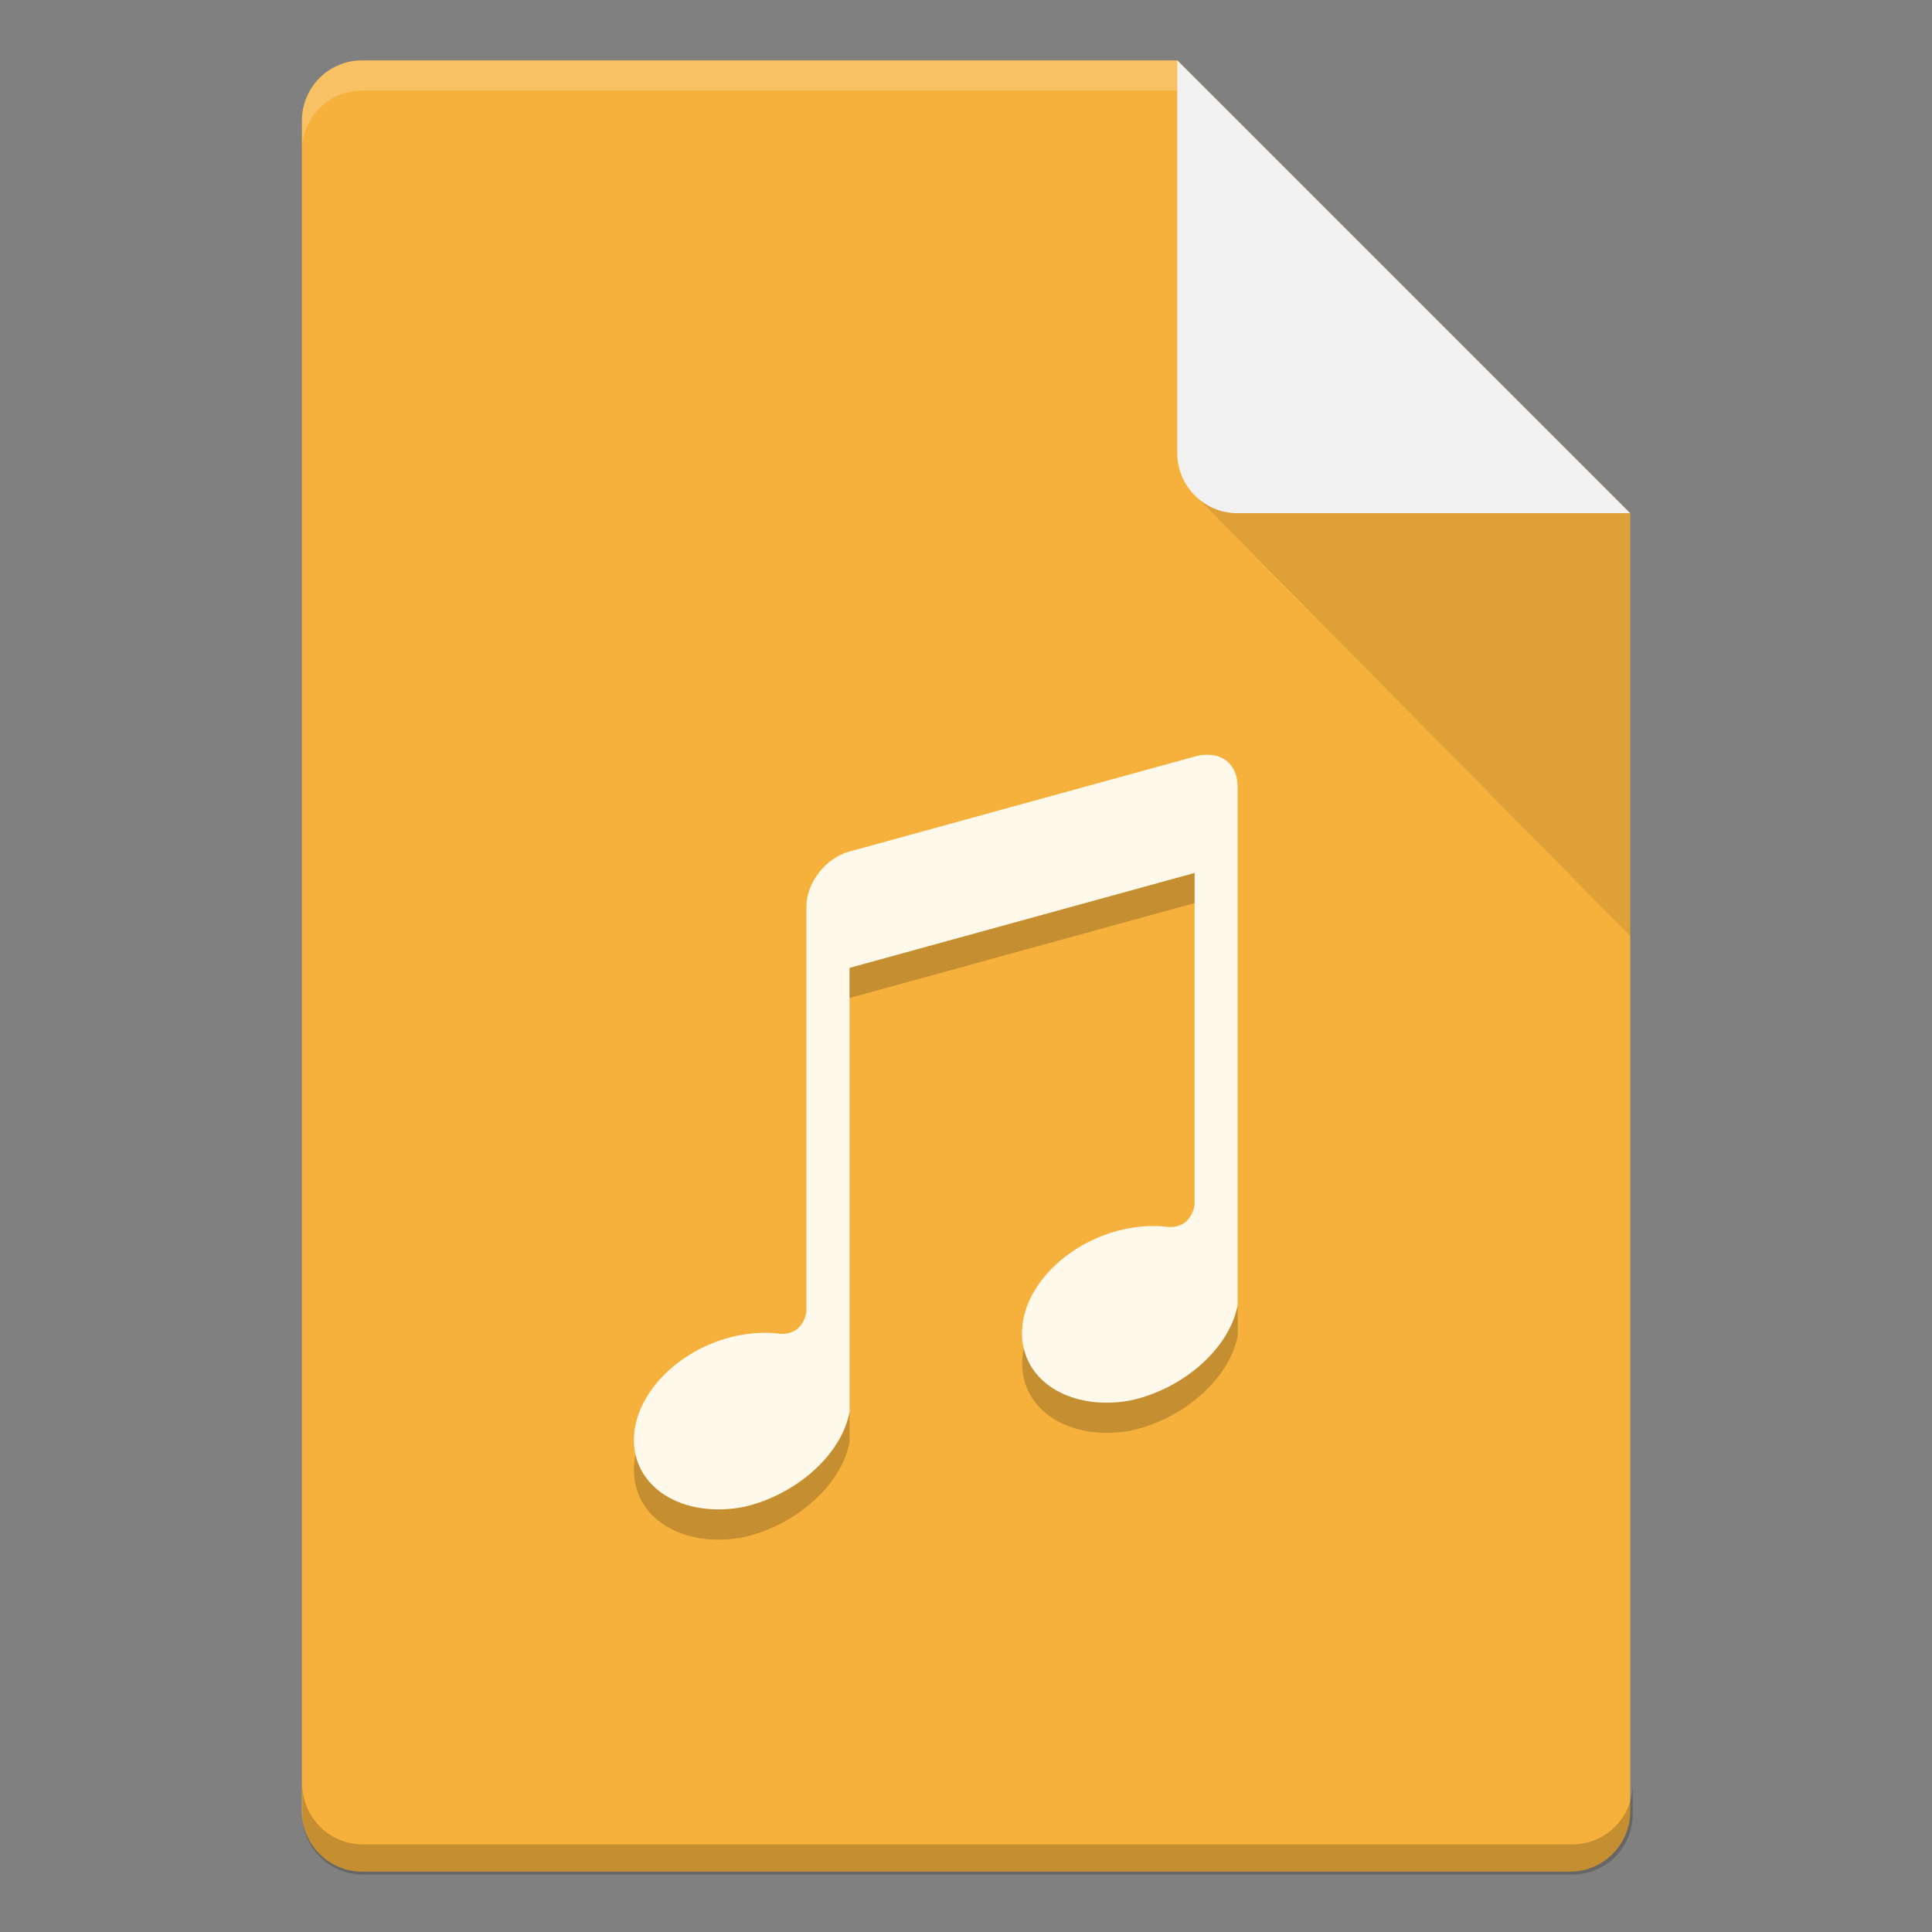 <?xml version="1.0" encoding="UTF-8" standalone="no"?>
<!-- Created with Inkscape (http://www.inkscape.org/) -->

<svg
   width="64"
   height="64"
   viewBox="0 0 16.933 16.933"
   version="1.1"
   id="svg5"
   inkscape:version="1.1.2 (0a00cf5339, 2022-02-04, custom)"
   sodipodi:docname="application-ogg.svg"
   xmlns:inkscape="http://www.inkscape.org/namespaces/inkscape"
   xmlns:sodipodi="http://sodipodi.sourceforge.net/DTD/sodipodi-0.dtd"
   xmlns="http://www.w3.org/2000/svg"
   xmlns:svg="http://www.w3.org/2000/svg">
  <rect x="0" y="0" width="16.933" height="16.933" fill="#808080" stroke="none"/>
  <sodipodi:namedview
     id="namedview7"
     pagecolor="#ffffff"
     bordercolor="#666666"
     borderopacity="1.0"
     inkscape:pageshadow="2"
     inkscape:pageopacity="0.0"
     inkscape:pagecheckerboard="0"
     inkscape:document-units="px"
     showgrid="false"
     units="px"
     height="64px"
     inkscape:zoom="11.313708"
     inkscape:cx="25.765204"
     inkscape:cy="34.736622"
     inkscape:window-width="1920"
     inkscape:window-height="1017"
     inkscape:window-x="0"
     inkscape:window-y="32"
     inkscape:window-maximized="1"
     inkscape:current-layer="svg5" />
  <defs
     id="defs2" />
  <path
     id="rect1068"
     style="fill:#f6b13d;fill-opacity:1;stroke-width:0.529;stroke-linejoin:round"
     d="m 3.175,0.529 7.144,3e-8 3.969,3.969 1e-6,11.377 c 0,0.293 -0.236,0.529 -0.529,0.529 H 3.175 c -0.293,0 -0.529,-0.236 -0.529,-0.529 V 1.058 c 0,-0.293 0.236,-0.529 0.529,-0.529 z"
     sodipodi:nodetypes="cccsssssc" />
  <path
     id="path9791"
     style="opacity:0.2;fill:#ffffff;fill-opacity:1;stroke-width:0.14;stroke-linejoin:round"
     d="m 3.175,0.529 c -0.293,0 -0.529,0.236 -0.529,0.529 v 0.265 c 0,-0.293 0.236,-0.529 0.529,-0.529 h 7.144 c 0,0 10e-7,-0.265 0,-0.265 z"
     sodipodi:nodetypes="sscsccs" />
  <path
     id="rect9905"
     style="opacity:0.2;fill:#000000;fill-opacity:1;stroke-width:2;stroke-linejoin:round"
     d="M 10 59 L 10 60 C 10 61.108 10.892 62 12 62 L 52 62 C 53.108 62 54 61.108 54 60 L 54 59 C 54 60.108 53.108 61 52 61 L 12 61 C 10.892 61 10 60.108 10 59 z "
     transform="scale(0.265)" />
  <path
     id="rect5598"
     style="opacity:0.1;fill:#000000;fill-opacity:1;stroke-width:0.529;stroke-linejoin:round"
     d="M 10.445,4.312 10.319,3.44 14.287,4.498 v 3.704 z"
     sodipodi:nodetypes="ccccc" />
  <path
     id="rect2607"
     style="fill:#f1f1f1;fill-opacity:1;stroke-width:0.529;stroke-linejoin:round"
     d="m 14.287,4.498 -3.44,-1e-7 c -0.293,0 -0.529,-0.236 -0.529,-0.529 V 0.529 Z"
     sodipodi:nodetypes="csscc" />
  <path
     id="path7876"
     style="fill:#fff9eb;fill-opacity:1;stroke-width:0.186"
     d="m 10.582,6.615 c -0.036,-1.614e-4 -0.073,0.005 -0.112,0.016 L 7.446,7.463 C 7.237,7.52 7.068,7.735 7.068,7.945 v 3.547 c 0,0 -0.017,0.21 -0.231,0.198 -0.107,-0.014 -0.22,-0.011 -0.336,0.009 -0.522,0.092 -0.945,0.505 -0.945,0.922 -1.013e-4,0.418 0.423,0.682 0.945,0.59 0.454,-0.095 0.87,-0.447 0.945,-0.835 V 8.483 L 10.47,7.651 v 2.905 c 0,0 -0.018,0.21 -0.232,0.198 -0.107,-0.014 -0.22,-0.011 -0.336,0.01 -0.522,0.092 -0.945,0.505 -0.945,0.922 -1.011e-4,0.418 0.423,0.682 0.945,0.59 0.454,-0.095 0.87,-0.447 0.945,-0.835 V 6.904 C 10.849,6.717 10.737,6.615 10.582,6.615 Z" />
  <path
     id="path7876-7"
     style="opacity:0.2;fill:#000000;fill-opacity:1;stroke-width:0.186"
     d="M 10.47,7.651 7.446,8.483 V 8.747 L 10.47,7.915 Z m 0.378,3.789 C 10.773,11.828 10.357,12.18 9.903,12.275 9.437,12.357 9.051,12.156 8.973,11.815 c -0.009,0.045 -0.014,0.09 -0.014,0.135 -1.021e-4,0.418 0.423,0.682 0.945,0.59 0.454,-0.095 0.87,-0.447 0.945,-0.835 z M 7.446,12.376 c -0.075,0.388 -0.49,0.74 -0.945,0.835 -0.465,0.082 -0.852,-0.119 -0.931,-0.46 -0.01,0.045 -0.014,0.09 -0.014,0.135 -1.013e-4,0.418 0.423,0.682 0.945,0.59 0.454,-0.095 0.87,-0.447 0.945,-0.835 z"
     sodipodi:nodetypes="ccccccccsccccccsccc" />
</svg>
